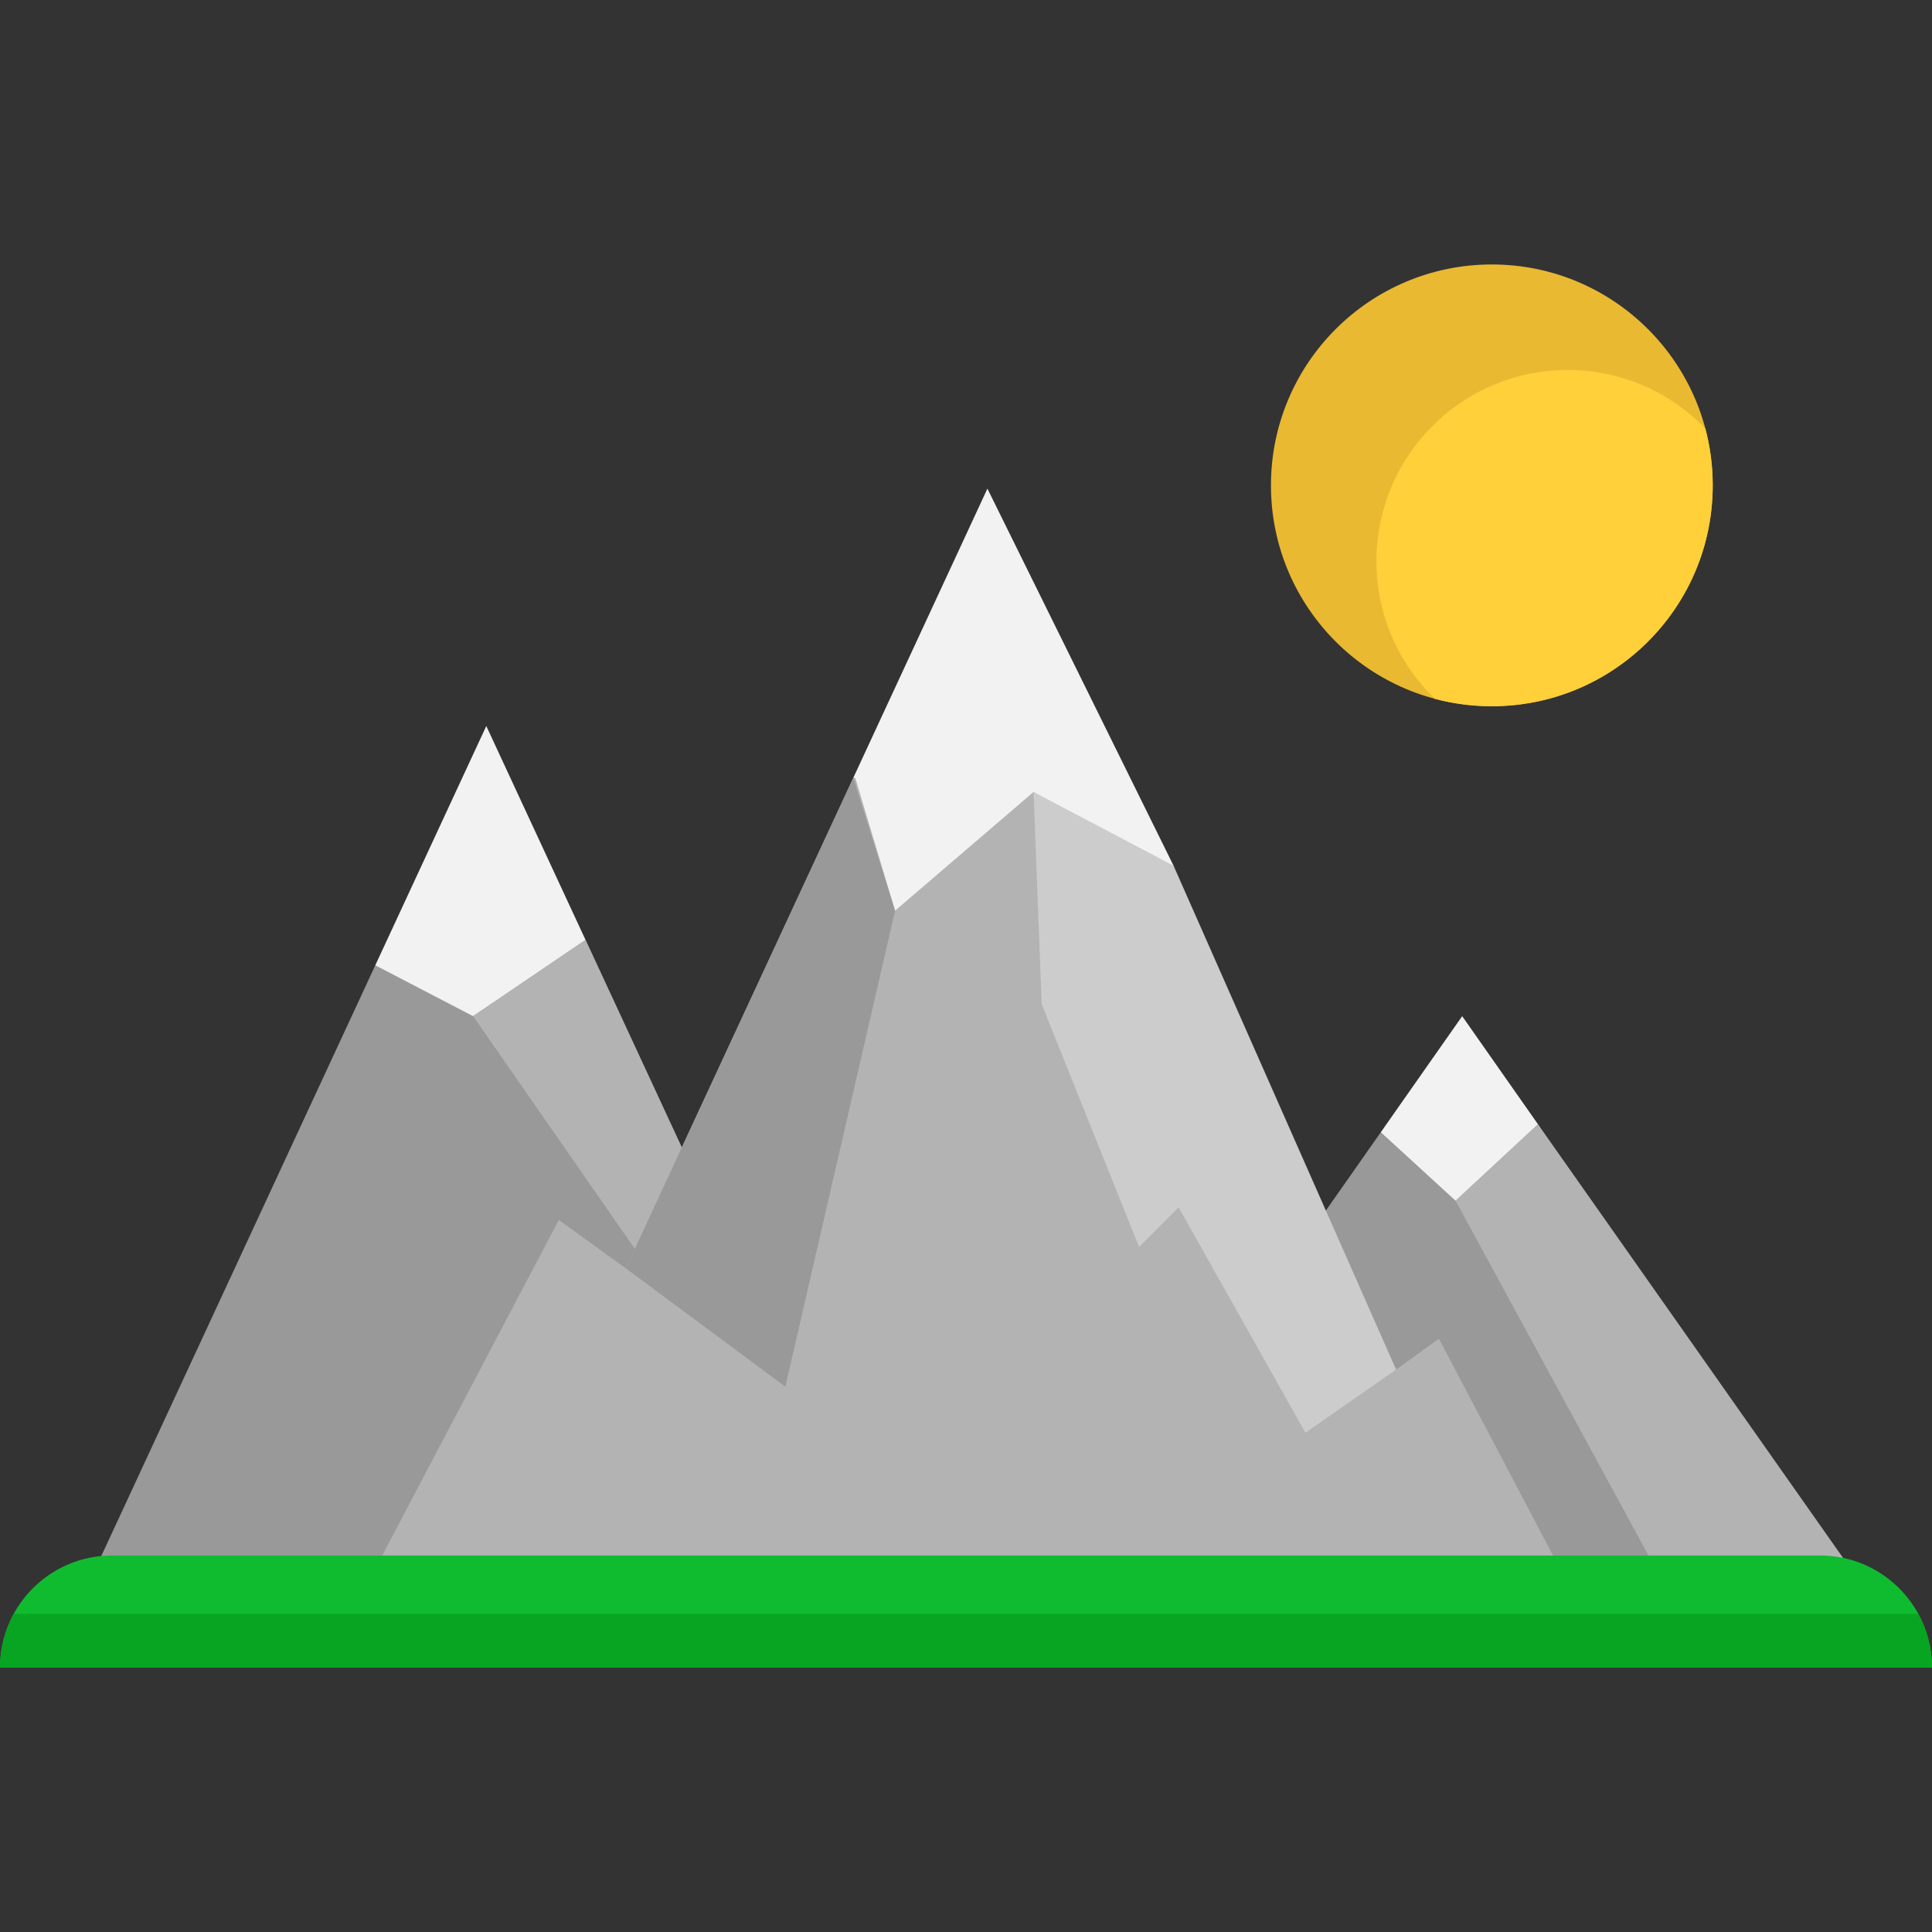<?xml version="1.0" encoding="iso-8859-1"?>
<!-- Generator: Adobe Illustrator 19.0.0, SVG Export Plug-In . SVG Version: 6.00 Build 0)  -->
<svg xmlns="http://www.w3.org/2000/svg" xmlns:xlink="http://www.w3.org/1999/xlink" version="1.1" id="Layer_1" x="0px" y="0px" viewBox="0 0 439.48 439.48" style="enable-background:new 0 0 439.48 439.48;" xml:space="preserve" width="512" height="512">
<rect x="0" y="0" width="439.48" height="439.48" fill="#333333" stroke="none"/>
<g>
	<g>
		<polygon style="fill:#F2F2F2;" points="133.19,213.8 107.62,266.1 85.37,219.58 110.62,165.15   "/>
		<polygon style="fill:#999999;" points="155.09,261.02 174.643,308.1 174.643,332.767 175.977,355.433 82.12,363 20.17,363     20.17,360.14 85.37,219.58 107.62,231.15 133.19,213.8   "/>
		<polygon style="fill:#B3B3B3;" points="107.62,231.15 160.643,307.433 155.09,261.02 133.19,213.8   "/>
		<polygon style="fill:#F2F2F2;" points="332.61,231.15 349.85,255.74 331.11,292.767 314.1,257.55   "/>
		<polygon style="fill:#F2F2F2;" points="224.61,111.15 266.951,196.918 263.977,245.433 179.977,244.767 194.61,177.15     194.11,176.92   "/>
		<polygon style="fill:#999999;" points="415.977,359.433 423.06,363 358.1,363 285.977,354.767 279.977,310.1 301.11,276.07     314.1,257.55 331.11,273.14 349.85,255.74   "/>
		<polygon style="fill:#B3B3B3;" points="317.57,311.54 327.31,304.51 358.1,363 82.12,363 127.11,277.51 142.34,288.51     142.35,288.5 155.09,261.02 194.11,176.92 194.61,177.15 203.61,207.15 235.11,180.15 267.88,204.42 301.11,276.07   "/>
		<polygon style="fill:#CCCCCC;" points="235.11,180.15 236.953,228.416 259.11,283.65 268.11,274.65 296.95,325.912 317.57,311.54     266.951,196.918   "/>
		<polyline style="fill:#999999;" points="142.35,288.5 178.643,315.433 203.61,207.15 194.11,176.92   "/>
		<polygon style="fill:#B3B3B3;" points="331.11,273.14 379.977,363 425.31,363 349.85,255.74   "/>
		<path style="fill:#EAB932;" d="M339.35,60.16c27.75,0,50.25,22.49,50.25,50.25c0,27.75-22.5,50.24-50.25,50.24    s-50.24-22.49-50.24-50.24C289.11,82.65,311.6,60.16,339.35,60.16z"/>
		<path style="fill:#FFD039;" d="M389.6,110.41c0,27.75-22.5,50.24-50.25,50.24c-4.47,0-8.81-0.58-12.94-1.68    c-8.21-7.91-13.31-19.01-13.31-31.31c0-24.03,19.48-43.5,43.5-43.5c12.3,0,23.4,5.1,31.32,13.31    C389.02,101.6,389.6,105.94,389.6,110.41z"/>
	</g>
	<g>
		<path style="fill:#0FBC30;" d="M439.48,379.32H0c0-4.43,1.13-8.59,3.12-12.22c1.17-2.14,2.64-4.09,4.35-5.8    c4.61-4.62,10.99-7.47,18.03-7.47h388.48c9.65,0,18.05,5.36,22.38,13.27C438.35,370.73,439.48,374.89,439.48,379.32z"/>
		<path style="fill:#07A521;" d="M439.48,379.32H0c0-4.43,1.13-8.59,3.12-12.22h433.24C438.35,370.73,439.48,374.89,439.48,379.32z"/>
	</g>
</g>















</svg>

